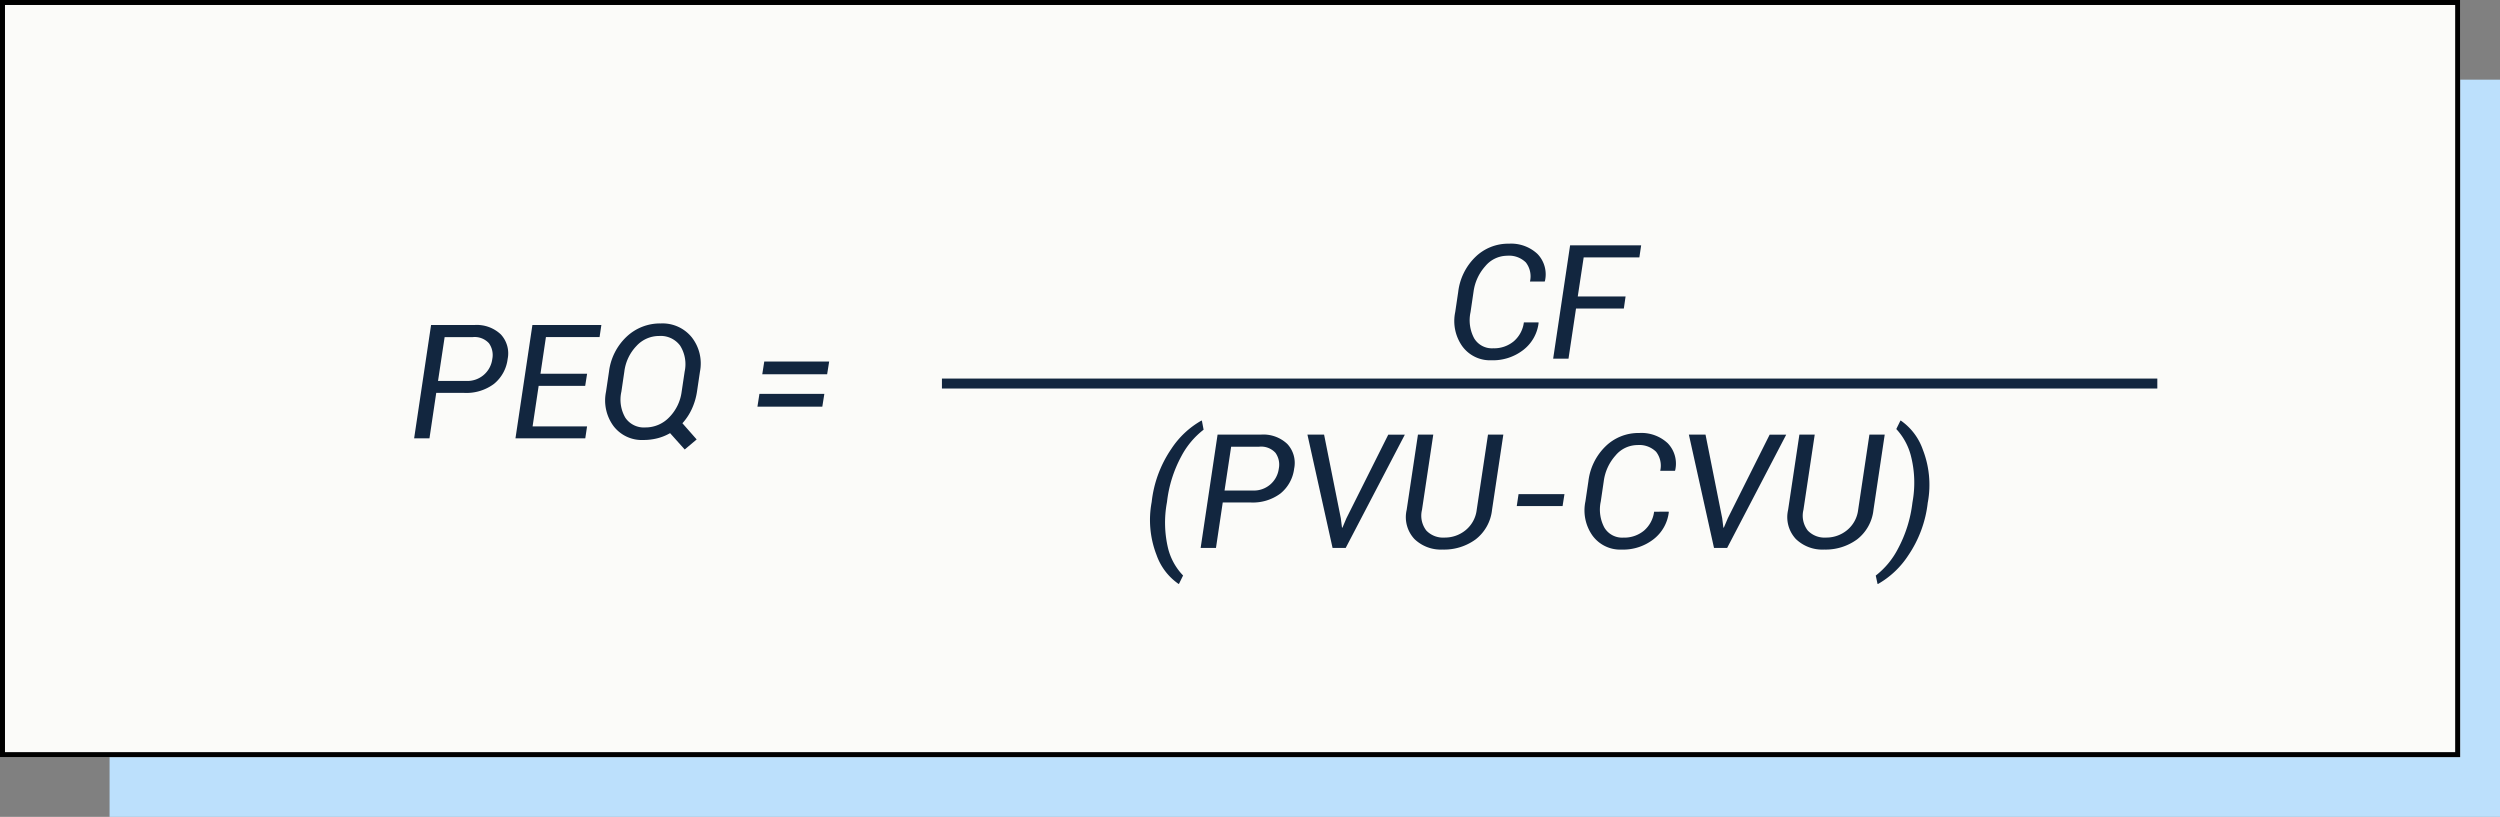 <svg id="Grupo_1113379" data-name="Grupo 1113379" xmlns="http://www.w3.org/2000/svg" width="250.949" height="82" viewBox="0 0 250.949 82">
  <rect x="0" y="0" width="250.949" height="82" fill="#808080" stroke="none"/>
  <g id="Grupo_1113378" data-name="Grupo 1113378" transform="translate(0 0)">
    <rect id="Rectángulo_406002" data-name="Rectángulo 406002" width="239.949" height="74" transform="translate(11 8)" fill="#bce0fc"/>
    <g id="Rectángulo_406003" data-name="Rectángulo 406003" fill="#fbfbf9" stroke="#000" stroke-width="0.5">
      <rect width="246.949" height="76" stroke="none"/>
      <rect x="0.25" y="0.25" width="246.449" height="75.5" fill="none"/>
    </g>
  </g>
  <path id="Trazado_908401" data-name="Trazado 908401" d="M61.379,11.359l.016.047a4.027,4.027,0,0,1-1.523,2.711,4.979,4.979,0,0,1-3.219,1.047,3.446,3.446,0,0,1-2.9-1.379,4.374,4.374,0,0,1-.73-3.457l.3-2.023a5.839,5.839,0,0,1,1.727-3.512A4.715,4.715,0,0,1,58.41,3.461,3.859,3.859,0,0,1,61.289,4.5a2.951,2.951,0,0,1,.738,2.715L62,7.258H60.527a2.277,2.277,0,0,0-.414-1.914,2.4,2.4,0,0,0-1.891-.672,2.872,2.872,0,0,0-2.184,1.051,4.789,4.789,0,0,0-1.176,2.566l-.3,2.039a3.844,3.844,0,0,0,.359,2.625,2.075,2.075,0,0,0,1.914,1.008,3.087,3.087,0,0,0,2.063-.7,3,3,0,0,0,1.016-1.9Zm8.57-1.391h-4.8L64.395,15H62.855l1.7-11.375h7.133l-.18,1.211H65.918l-.594,3.922h4.8ZM22.555,29.383a11.684,11.684,0,0,1,1.965-5.316,8.782,8.782,0,0,1,3.027-2.848l.047.008.172.906a8.17,8.17,0,0,0-2.242,2.68,12.607,12.607,0,0,0-1.43,4.555l-.016.1a11.079,11.079,0,0,0,.129,4.6,6.02,6.02,0,0,0,1.5,2.7l-.414.844H25.25a5.9,5.9,0,0,1-2.207-2.9,9.705,9.705,0,0,1-.5-5.262Zm7.133.055L29.008,34H27.469l1.7-11.375h4.352a3.5,3.5,0,0,1,2.652.945,2.794,2.794,0,0,1,.684,2.461,3.815,3.815,0,0,1-1.379,2.508,4.633,4.633,0,0,1-2.973.9Zm.18-1.2h2.82a2.518,2.518,0,0,0,2.625-2.187,2.042,2.042,0,0,0-.332-1.594,1.94,1.94,0,0,0-1.637-.617H30.531Zm11.672,2.781.117.938.047.008.4-.945,4.2-8.391h1.664L42.031,34h-1.32L38.188,22.625h1.672Zm16.313-8.391L56.719,30.18a4.32,4.32,0,0,1-1.648,2.965,5.35,5.35,0,0,1-3.3,1.02A3.819,3.819,0,0,1,48.922,33.1a3.227,3.227,0,0,1-.773-2.918l1.133-7.555H50.82L49.688,30.18a2.446,2.446,0,0,0,.43,2.07,2.319,2.319,0,0,0,1.828.711,3.276,3.276,0,0,0,2.121-.742A3.108,3.108,0,0,0,55.18,30.18l1.133-7.555ZM63.8,29.8H59.2l.18-1.2h4.609Zm10.648.563.016.047a4.027,4.027,0,0,1-1.523,2.711,4.979,4.979,0,0,1-3.219,1.047,3.446,3.446,0,0,1-2.9-1.379,4.374,4.374,0,0,1-.73-3.457l.3-2.023a5.839,5.839,0,0,1,1.727-3.512,4.715,4.715,0,0,1,3.359-1.332A3.859,3.859,0,0,1,74.363,23.5a2.951,2.951,0,0,1,.738,2.715l-.023.047H73.6a2.277,2.277,0,0,0-.414-1.914,2.4,2.4,0,0,0-1.891-.672,2.872,2.872,0,0,0-2.184,1.051,4.789,4.789,0,0,0-1.176,2.566l-.3,2.039a3.844,3.844,0,0,0,.359,2.625,2.075,2.075,0,0,0,1.914,1.008,3.087,3.087,0,0,0,2.063-.7,3,3,0,0,0,1.016-1.9Zm5.375.656.117.938.047.008.4-.945,4.2-8.391H86.25L80.32,34H79L76.477,22.625h1.672Zm16.313-8.391L95.008,30.18a4.32,4.32,0,0,1-1.648,2.965,5.35,5.35,0,0,1-3.3,1.02A3.819,3.819,0,0,1,87.211,33.1a3.227,3.227,0,0,1-.773-2.918l1.133-7.555h1.539L87.977,30.18a2.446,2.446,0,0,0,.43,2.07,2.319,2.319,0,0,0,1.828.711,3.276,3.276,0,0,0,2.121-.742,3.108,3.108,0,0,0,1.113-2.039L94.6,22.625Zm4.32,6.828a11.73,11.73,0,0,1-1.973,5.32,8.822,8.822,0,0,1-3.02,2.844l-.047-.008-.18-.836a8.091,8.091,0,0,0,2.234-2.7,12.974,12.974,0,0,0,1.445-4.605l.016-.1a10.855,10.855,0,0,0-.164-4.605,6.225,6.225,0,0,0-1.469-2.7l.414-.844h.047a5.924,5.924,0,0,1,2.2,2.906,9.745,9.745,0,0,1,.512,5.258Z" transform="translate(93.051 21)" fill="#12263f"/>
  <path id="Trazado_908402" data-name="Trazado 908402" d="M9.789,10.438,9.109,15H7.57l1.7-11.375h4.352a3.5,3.5,0,0,1,2.652.945,2.794,2.794,0,0,1,.684,2.461,3.815,3.815,0,0,1-1.379,2.508,4.633,4.633,0,0,1-2.973.9Zm.18-1.2h2.82a2.518,2.518,0,0,0,2.625-2.187,2.042,2.042,0,0,0-.332-1.594,1.94,1.94,0,0,0-1.637-.617H10.633Zm14.773.492H20.07l-.609,4.07H24.93L24.75,15H17.742l1.7-11.375h6.922l-.18,1.211H20.8l-.547,3.68h4.68Zm11.219.6a6.458,6.458,0,0,1-.523,1.738,5.638,5.638,0,0,1-.937,1.418l1.43,1.625-1.2,1.008-1.469-1.641a4.962,4.962,0,0,1-1.27.516,5.667,5.667,0,0,1-1.4.172,3.575,3.575,0,0,1-3-1.387,4.337,4.337,0,0,1-.762-3.449l.3-2.023a5.782,5.782,0,0,1,1.758-3.5,4.886,4.886,0,0,1,3.453-1.34,3.767,3.767,0,0,1,3.1,1.395,4.257,4.257,0,0,1,.82,3.449ZM34.727,8.289a3.493,3.493,0,0,0-.453-2.59,2.425,2.425,0,0,0-2.125-.973,3.07,3.07,0,0,0-2.27,1.012,4.5,4.5,0,0,0-1.207,2.551l-.3,2.039a3.608,3.608,0,0,0,.4,2.605,2.244,2.244,0,0,0,2.008.973A3.283,3.283,0,0,0,33.164,12.9a4.477,4.477,0,0,0,1.258-2.57Zm14.3.281H42.516l.2-1.281h6.516Zm-.484,3.25H42.031l.2-1.281h6.516Z" transform="translate(34 29)" fill="#12263f"/>
  <path id="Trazado_908403" data-name="Trazado 908403" d="M0,0H122" transform="translate(94.551 38.5)" fill="none" stroke="#12263f" stroke-width="1"/>
</svg>
